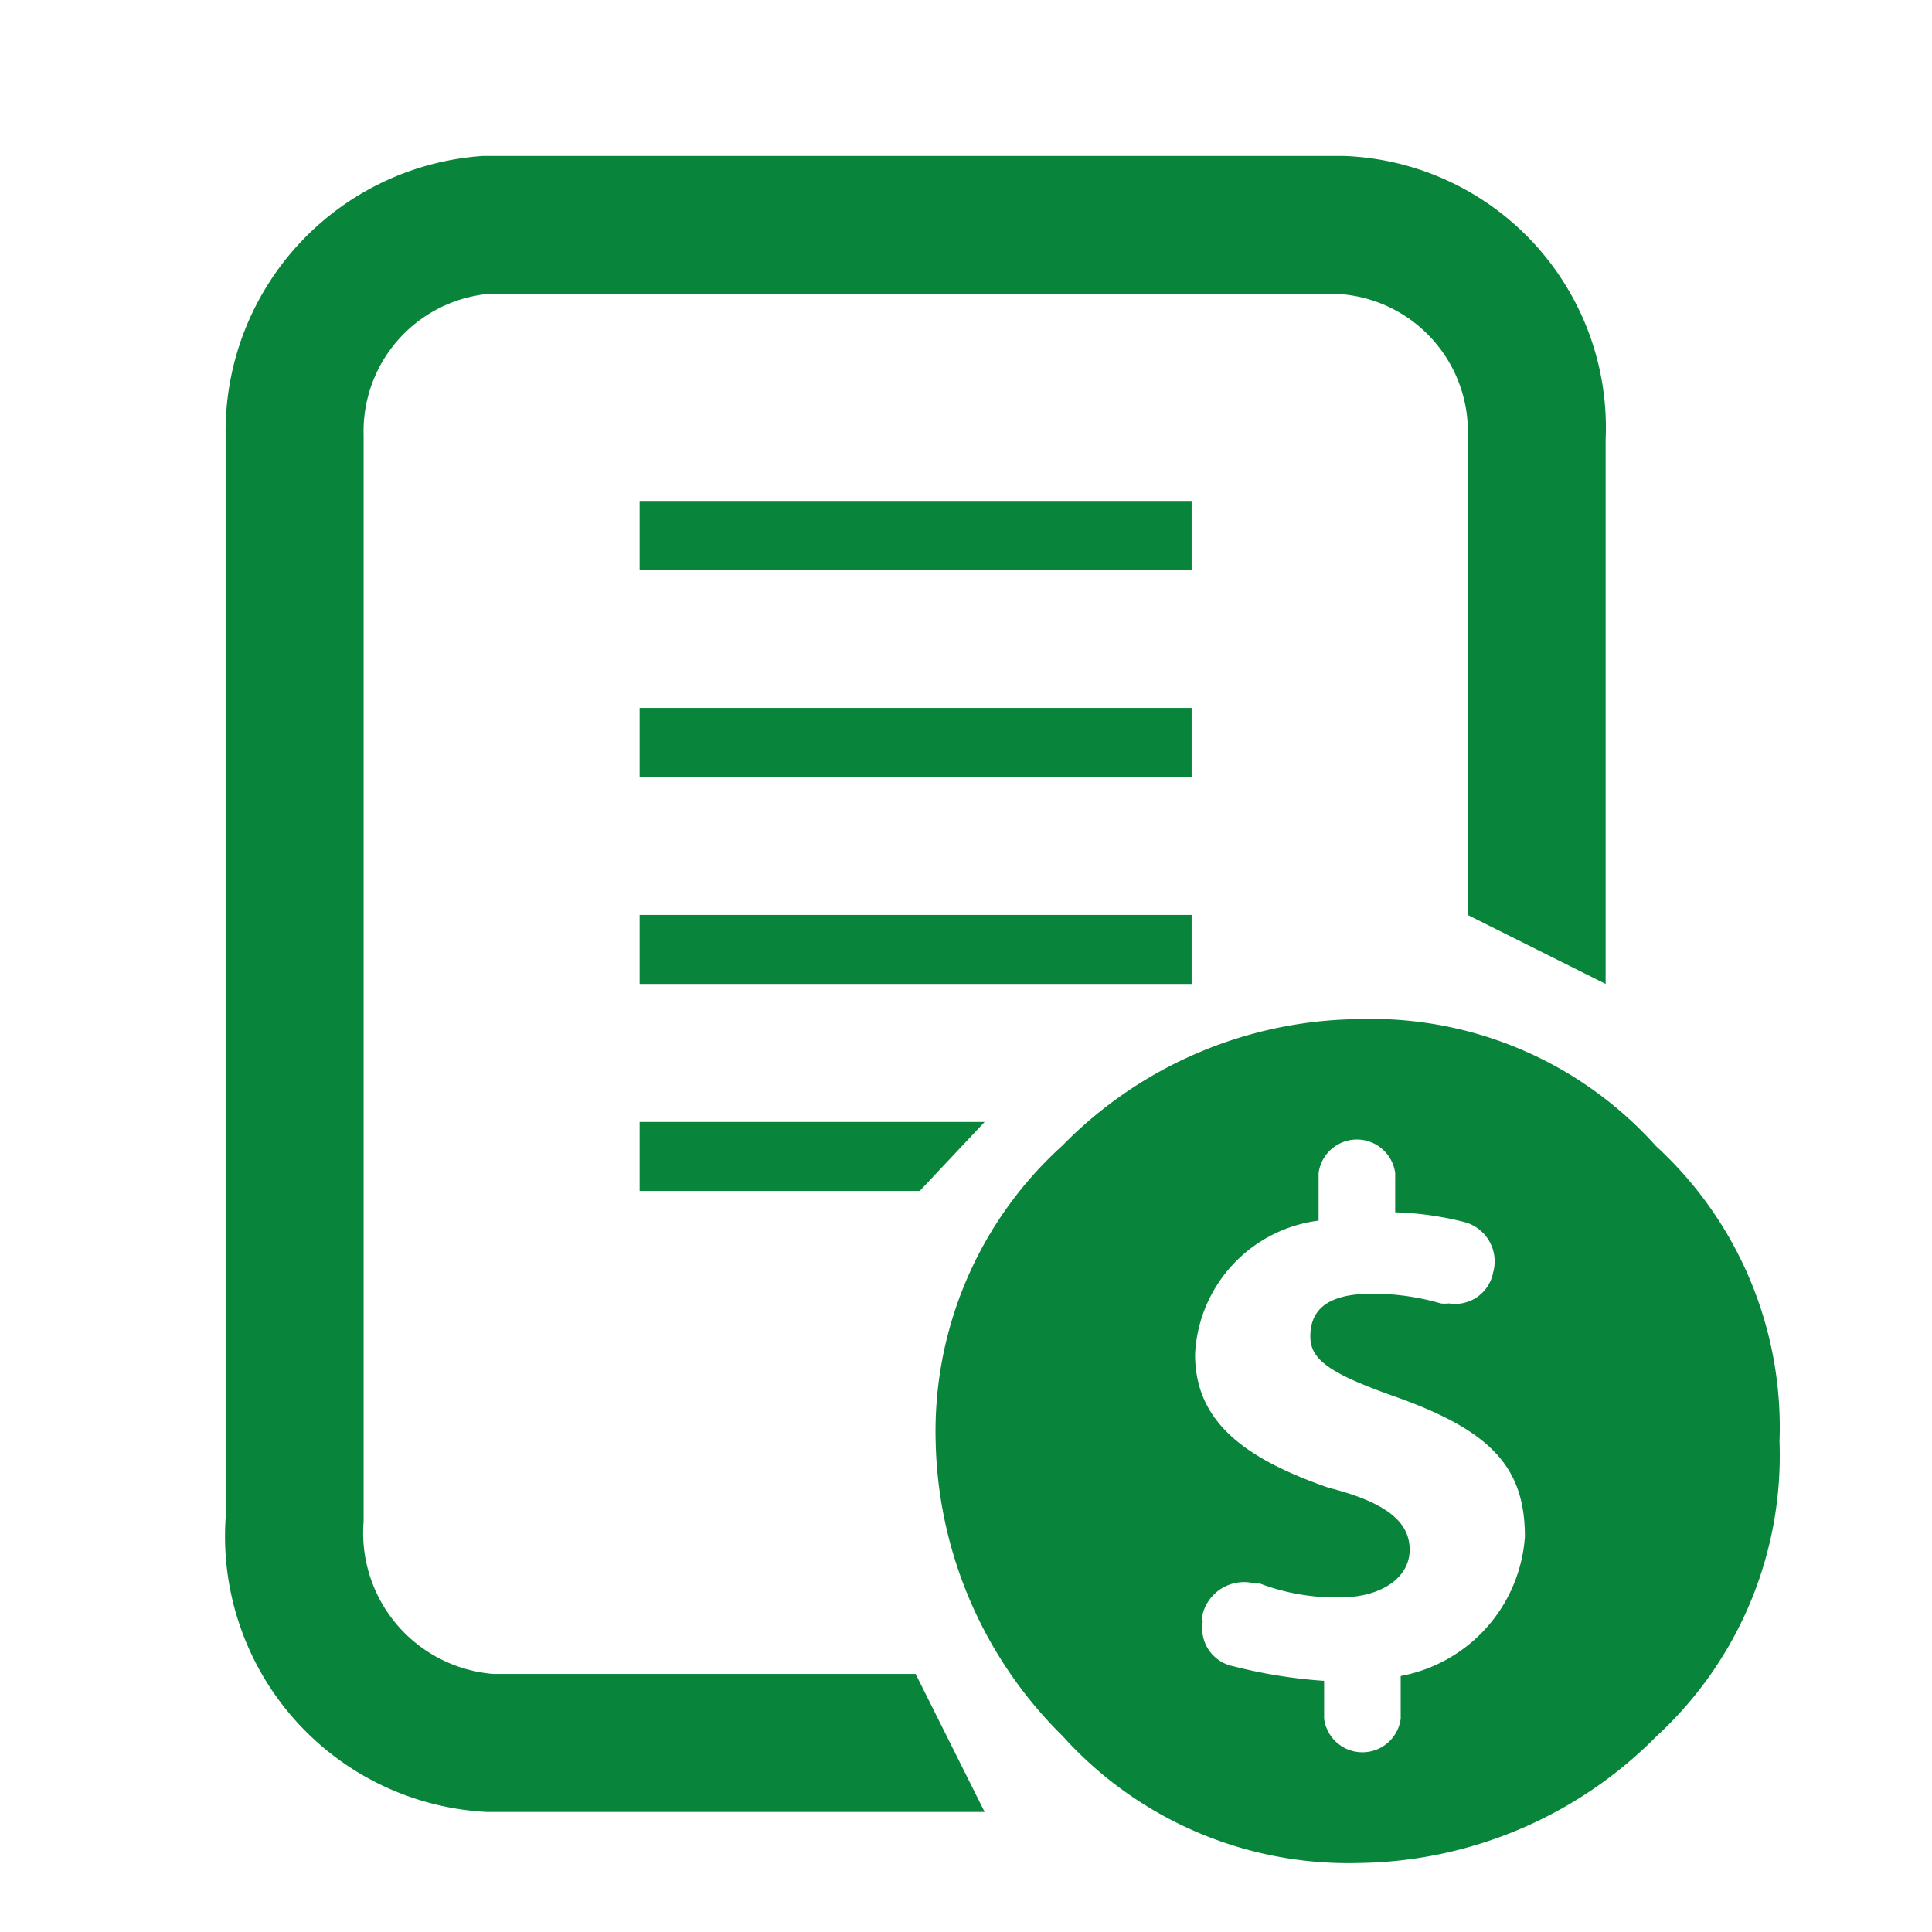 <svg xmlns="http://www.w3.org/2000/svg" viewBox="0 0 28 28"><title>CCobro</title><g id="Capa_2" data-name="Capa 2"><g id="Capa_3" data-name="Capa 3"><rect width="28" height="28" fill="none"/><path d="M14.27,26.26H7.05A4,4,0,0,1,3.27,22V6.31A4,4,0,0,1,7,2.26H19.47a3.94,3.94,0,0,1,3.8,4.11v7.89l-2-1V6.38a2,2,0,0,0-1.88-2.12H7.07a2,2,0,0,0-1.8,2.05V22.05a2.05,2.05,0,0,0,1.88,2.21h6.12Zm0-10h-5v1h4.06Zm3-3h-8v1h8Zm0-3h-8v1h8Zm0-3h-8v1h8Zm8.52,13.63A5.53,5.53,0,0,1,24,25.17,6.17,6.17,0,0,1,19.68,27a5.57,5.57,0,0,1-4.28-1.84,6.17,6.17,0,0,1-1.84-4.28,5.58,5.58,0,0,1,1.84-4.28,6.09,6.09,0,0,1,4.28-1.83A5.54,5.54,0,0,1,24,16.61,5.53,5.53,0,0,1,25.79,20.89ZM22.1,22.27c0-1-.49-1.52-1.8-2-1-.35-1.31-.55-1.31-.9s.2-.62.89-.62a3.5,3.5,0,0,1,1,.14.53.53,0,0,0,.12,0,.56.56,0,0,0,.64-.45v0a.59.59,0,0,0-.42-.73,4.57,4.57,0,0,0-1-.14V17a.56.56,0,0,0-1.11,0v.69a2.05,2.05,0,0,0-1.79,1.94c0,1,.76,1.52,1.93,1.93.83.21,1.18.49,1.18.9s-.42.69-1,.69a3.1,3.1,0,0,1-1.17-.2l-.07,0a.62.62,0,0,0-.76.44.56.56,0,0,0,0,.12.56.56,0,0,0,.45.64,7.3,7.3,0,0,0,1.31.21v.55a.56.56,0,0,0,1.11,0v-.62A2.21,2.21,0,0,0,22.1,22.27Z" fill="#09843B"/></g></g></svg>